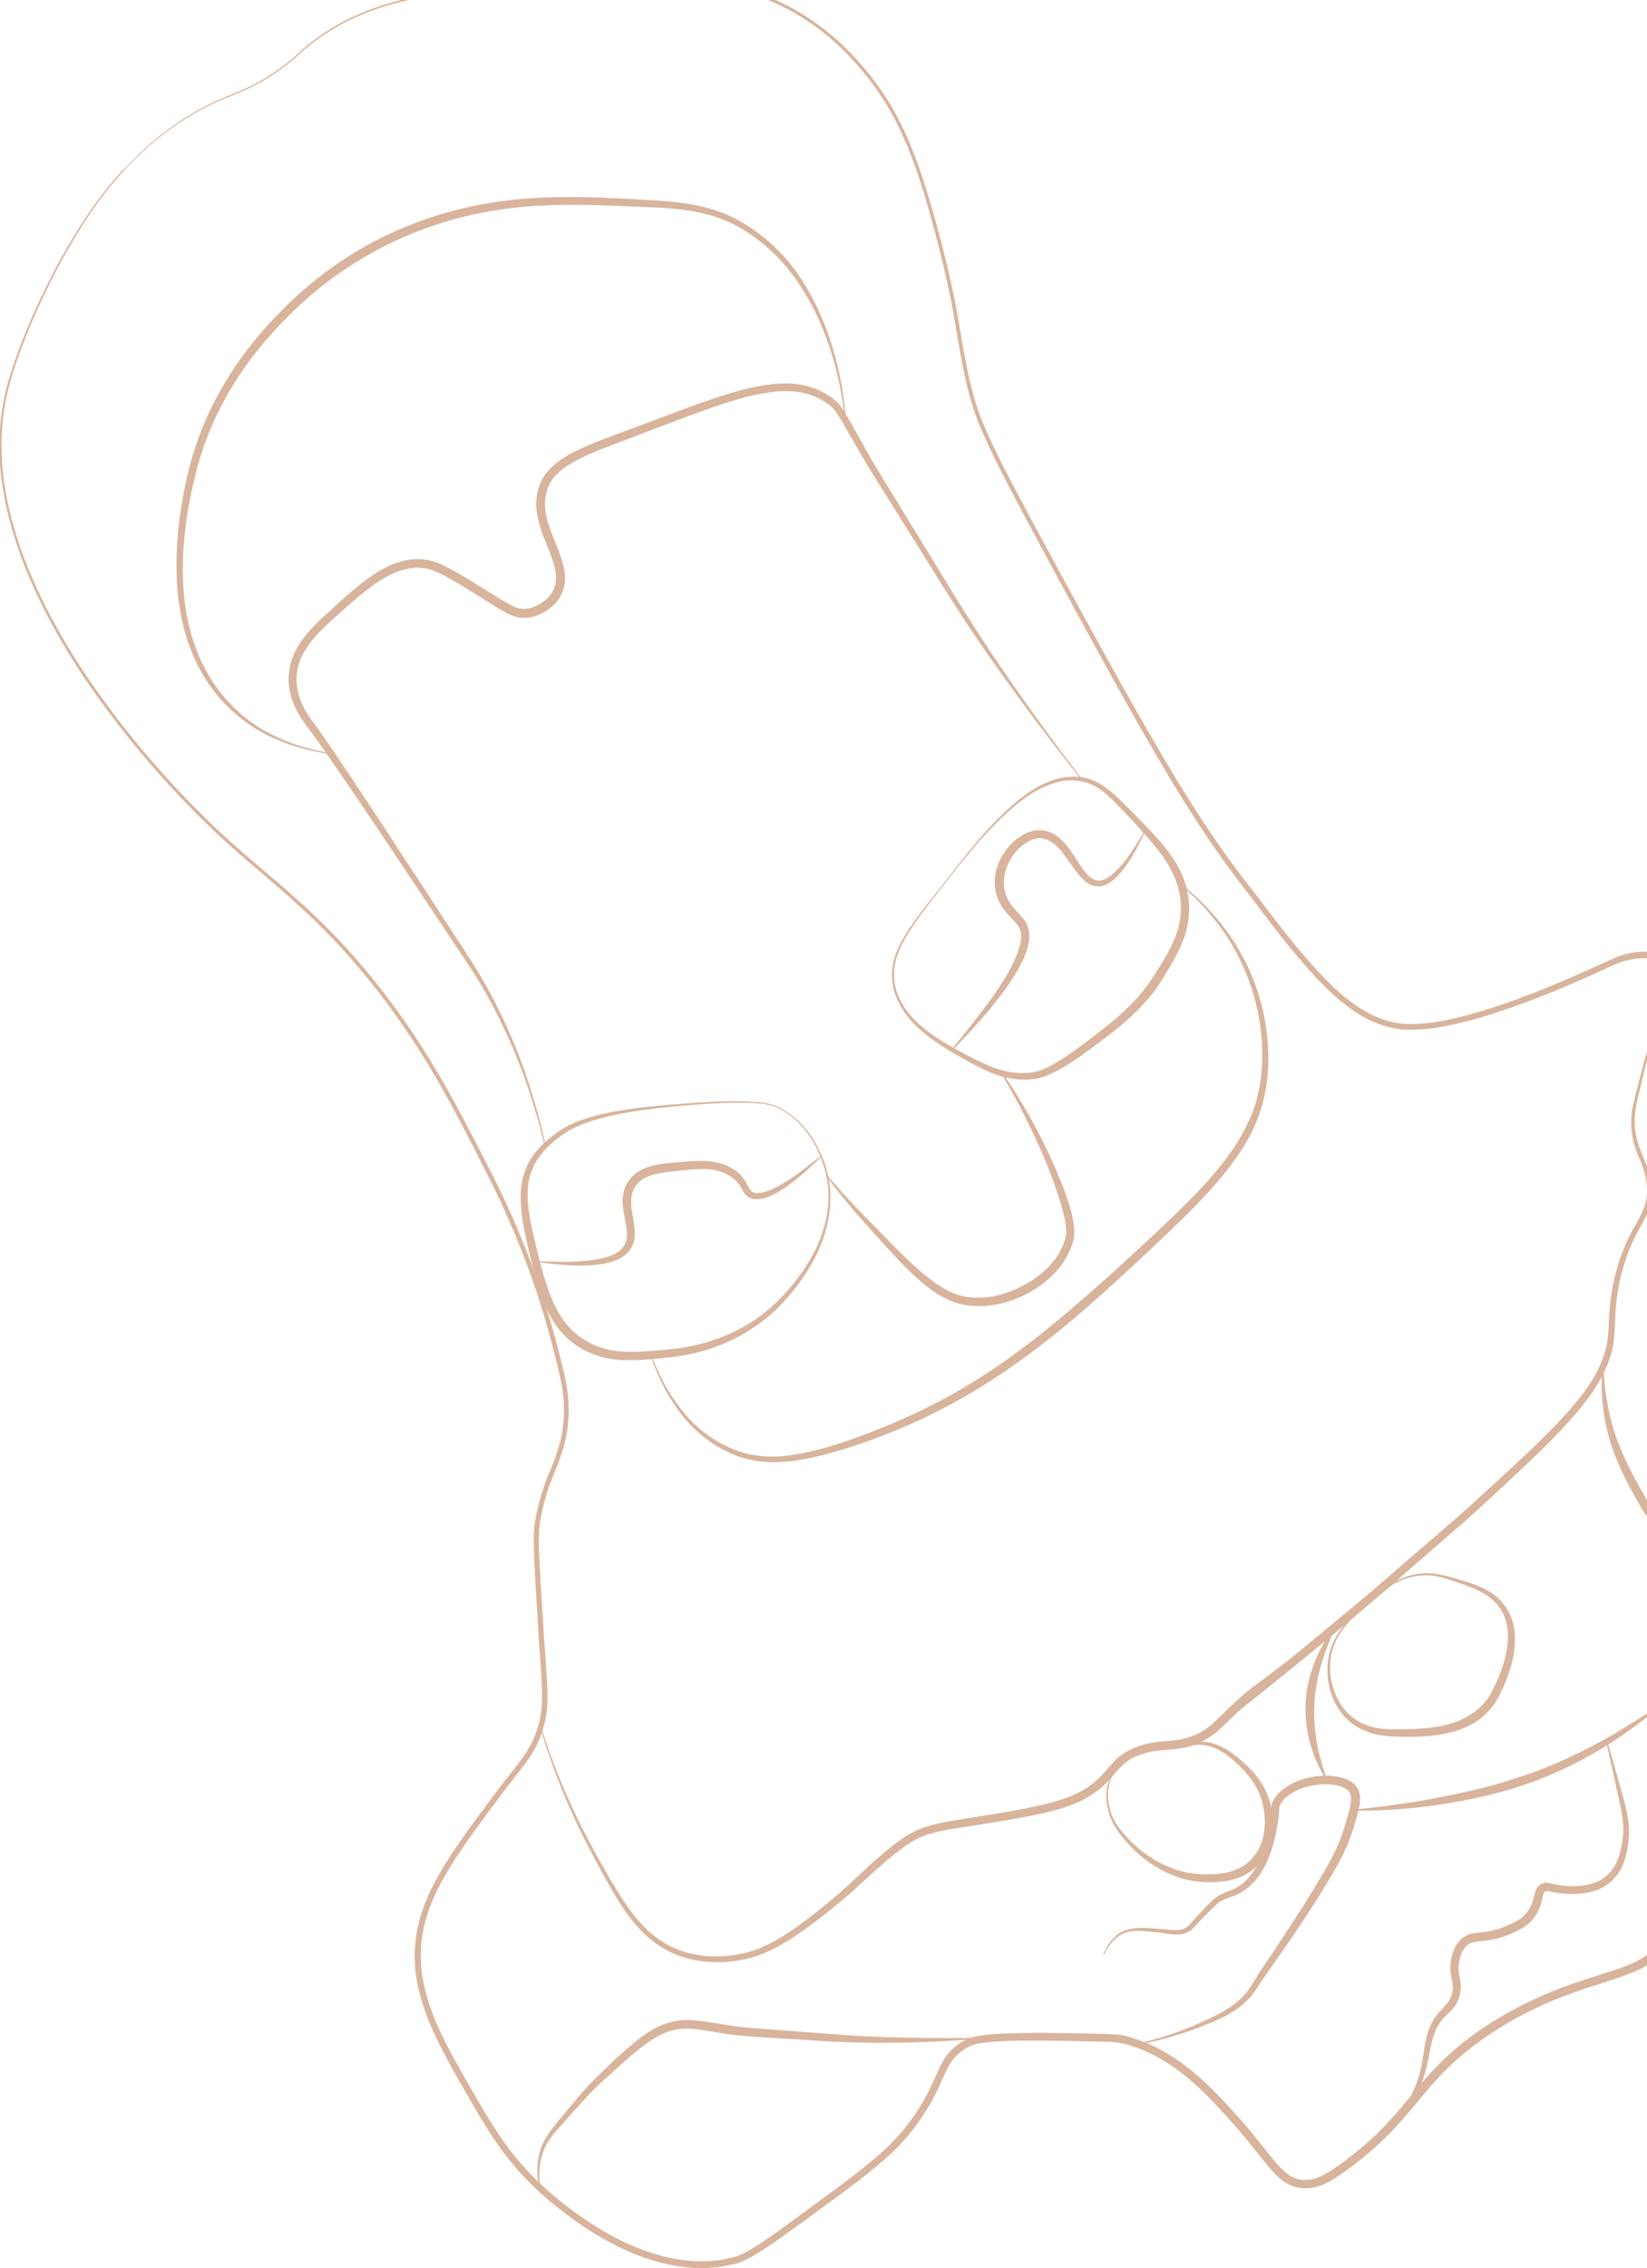 <?xml version="1.0" encoding="UTF-8"?>
<svg id="Layer_2" data-name="Layer 2" xmlns="http://www.w3.org/2000/svg" viewBox="0 0 181.7 250.09">
  <defs>
    <style>
      .cls-1 {
        fill: #d8b49c;
      }
    </style>
  </defs>
  <g id="STOR_TEGNING" data-name="STOR TEGNING">
    <path class="cls-1" d="m13.73,18.76c-2.72,2.92-4.9,6.3-6.83,9.78-1.91,3.5-3.58,7.14-4.92,10.89-.65,1.88-1.24,3.79-1.52,5.76-.3,1.96-.36,3.96-.22,5.94.28,3.97,1.38,7.85,2.86,11.53,3.02,7.38,7.59,14.03,12.69,20.14,2.57,3.05,5.3,5.96,8.19,8.69,2.9,2.73,6.04,5.2,9.01,7.89,5.99,5.33,11.01,11.7,15.1,18.58,2.06,3.44,3.88,7.01,5.7,10.55,1.85,3.55,3.49,7.22,4.88,10.98,1.42,3.75,2.52,7.62,3.46,11.51.49,1.94.77,4.03.52,6.07-.16,2.06-.95,4.01-1.69,5.84-.74,1.83-1.26,3.74-1.48,5.66-.11,1.91.06,3.94.16,5.92l.37,5.97c.13,1.99.31,3.97.38,6,.02,1.01,0,2.06-.21,3.09s-.54,2-1,2.95c-.46.94-1.08,1.78-1.7,2.58l-1.84,2.36c-2.36,3.2-4.83,6.36-6.77,9.78-.95,1.71-1.73,3.52-2.13,5.4-.39,1.89-.44,3.84-.07,5.74.7,3.82,2.66,7.34,4.61,10.78,2,3.46,3.91,6.95,6.55,9.84,1.3,1.46,2.76,2.77,4.31,3.99,1.54,1.22,3.17,2.34,4.87,3.3,3.39,1.91,7.21,3.23,11.04,3.07.47-.05.95-.06,1.42-.13l1.4-.29c.85-.21,1.68-.7,2.5-1.21,1.65-1.04,3.25-2.24,4.86-3.41,3.19-2.39,6.52-4.65,9.4-7.28,1.43-1.32,2.66-2.81,3.7-4.45.52-.82.99-1.66,1.4-2.54.43-.88.77-1.8,1.31-2.76.53-.98,1.47-1.82,2.44-2.31.56-.3,1.14-.41,1.66-.49.53-.08,1.04-.13,1.55-.17,2.04-.14,4.04-.14,6.05-.13,2.01.03,3.99.05,6.01.11.51.02,1.01.04,1.54.08.25.02.58.06.85.14l.76.21c1,.31,1.99.69,2.91,1.19,3.73,1.95,6.56,5.03,9.2,8.01,1.35,1.5,2.57,3.16,3.81,4.63.63.72,1.27,1.35,1.99,1.62.72.3,1.58.29,2.36.04,1.59-.57,3.2-1.92,4.71-3.11,1.51-1.23,2.89-2.6,4.17-4.08,1.29-1.47,2.51-3.07,3.91-4.57,1.39-1.51,2.95-2.87,4.6-4.08,3.32-2.39,7-4.24,10.84-5.58,1.91-.68,3.85-1.21,5.67-1.88,1.78-.65,3.61-1.58,3.54-3.03,0-.37-.1-.86-.14-1.42-.05-.56-.02-1.18.12-1.75.13-.57.34-1.11.65-1.63s.73-.97,1.14-1.32c.86-.71,1.49-1.16,1.78-1.89.31-.7.26-1.45-.04-2.34-.61-1.75-1.56-3.64-2.14-5.6s-1.1-3.9-1.34-5.99c-.22-2.07-.13-4.2.48-6.24.56-2.08,1.93-3.83,2.92-5.42.49-.81.85-1.63,1.02-2.52.16-.88.19-1.83.07-2.73-.11-.9-.44-1.81-.68-2.84-.24-1.02-.38-2.06-.45-3.08-.13-2.08,0-4.04-.08-6.01-.03-.99-.07-1.97-.15-2.95-.1-.98-.13-2.06-.13-3.04-.02-2-.02-4.08.51-6.13.26-1.02.66-2.01,1.18-2.94.51-.93,1.24-1.76,1.83-2.49,1.16-1.4,1.6-3.31,1.6-5.18-.08-1.92-.24-3.97-.3-5.96-.09-2-.02-4.04-.11-5.98-.11-1.95-.38-3.93-.64-5.9-.56-3.92-1.26-7.85-2.78-11.45-.8-1.76-1.64-3.63-3.11-4.63-.73-.51-1.6-.75-2.5-.78-.9-.01-1.83.19-2.71.51s-1.78.8-2.69,1.2c-.91.41-1.83.82-2.75,1.21-1.84.79-3.71,1.53-5.6,2.22-1.89.68-3.8,1.32-5.76,1.82-1.96.49-3.95.91-6.04.93-2.1.06-4.19-.67-5.93-1.76-1.76-1.09-3.25-2.51-4.63-3.97-2.75-2.96-5.15-6.17-7.55-9.36-4.98-6.28-9.04-13.24-12.97-20.18-3.91-6.97-7.7-13.99-11.48-21.03-1.86-3.54-3.79-7.04-5.32-10.77-1.46-3.8-1.98-7.8-2.67-11.72-.69-3.92-1.68-7.78-2.75-11.62-1.09-3.82-2.37-7.62-4.34-11.06-1-1.71-2.15-3.32-3.47-4.81-1.3-1.5-2.73-2.87-4.32-4.06-3.16-2.39-6.87-4.01-10.75-4.82-7.83-1.84-15.85-.48-23.79.04-3.98.3-7.94.84-11.8,1.83-3.85.95-7.54,2.71-10.55,5.31-1.43,1.4-3.07,2.59-4.82,3.57-1.75.99-3.68,1.57-5.46,2.46-3.59,1.75-6.77,4.25-9.48,7.17h.04Zm-.07-.07c2.71-2.94,5.9-5.46,9.49-7.22,1.79-.9,3.72-1.48,5.45-2.47,1.74-.97,3.35-2.16,4.78-3.56,3.03-2.63,6.74-4.4,10.61-5.37,3.87-1.01,7.84-1.56,11.82-1.87,3.98-.33,7.96-.69,11.94-.94,3.99-.34,8.01.08,11.92.84,3.92.81,7.68,2.43,10.88,4.84,1.6,1.2,3.06,2.58,4.37,4.09,1.33,1.49,2.5,3.13,3.51,4.85,2,3.47,3.29,7.29,4.4,11.13,1.09,3.84,2.09,7.72,2.79,11.65.69,3.92,1.23,7.92,2.67,11.64,1.53,3.68,3.47,7.18,5.33,10.71,3.79,7.02,7.6,14.04,11.53,21,3.95,6.93,8,13.84,12.98,20.09,2.41,3.18,4.81,6.38,7.53,9.29,1.37,1.44,2.83,2.82,4.52,3.87,1.68,1.04,3.63,1.72,5.62,1.66,1.99-.02,3.95-.43,5.88-.93,1.93-.5,3.82-1.13,5.7-1.82,3.76-1.35,7.38-3.02,11.03-4.66.94-.35,1.94-.57,2.95-.56,1.01.02,2.03.31,2.86.89.84.57,1.49,1.38,2.01,2.24.51.87.96,1.76,1.35,2.68,1.57,3.7,2.28,7.67,2.86,11.62.27,1.98.54,3.96.66,5.96.1,2,.02,3.99.12,5.99.06,2,.23,3.98.31,5.98,0,1.99-.46,4.08-1.75,5.66-.63.78-1.28,1.53-1.76,2.4s-.86,1.79-1.09,2.75c-.49,1.93-.49,3.94-.47,5.93-.02,1.99.28,3.98.29,5.98.09,2-.04,4,.1,5.98.07.99.2,1.98.43,2.94.22.96.57,1.91.7,2.92.13,1,.1,2.02-.07,3.01-.18,1-.6,1.94-1.12,2.8-1.06,1.7-2.3,3.29-2.82,5.23-.56,1.9-.65,3.93-.43,5.9s.75,3.91,1.32,5.81c.57,1.91,1.47,3.69,2.15,5.59.34.94.45,2.04,0,2.99-.39.98-1.27,1.6-2.02,2.22-.76.63-1.28,1.5-1.49,2.46-.11.48-.14.97-.09,1.46.04.49.15.98.15,1.5s-.15,1.03-.4,1.48c-.27.44-.63.81-1.05,1.11-.82.6-1.76.99-2.69,1.34-1.88.7-3.8,1.23-5.68,1.9-3.76,1.32-7.35,3.14-10.57,5.47-1.6,1.18-3.12,2.48-4.47,3.95-1.36,1.45-2.58,3.04-3.9,4.54-1.31,1.51-2.74,2.92-4.3,4.18-.77.64-1.57,1.24-2.39,1.82-.82.57-1.67,1.12-2.64,1.45-.97.31-2.05.33-3-.07-.96-.38-1.69-1.14-2.35-1.88-1.29-1.53-2.47-3.14-3.8-4.63-2.62-2.98-5.38-5.97-8.93-7.83-1.77-.91-3.67-1.59-5.68-1.53-1.99-.06-3.99-.09-5.99-.12-1.99-.02-3.99-.03-5.98.11-.98.09-2.01.14-2.88.57-.88.45-1.63,1.12-2.11,1.99-.49.85-.85,1.79-1.29,2.69-.43.91-.92,1.78-1.46,2.63-1.07,1.69-2.37,3.24-3.84,4.6-2.97,2.69-6.29,4.94-9.49,7.32-1.62,1.17-3.22,2.36-4.92,3.43-.85.52-1.73,1.05-2.72,1.29l-1.48.3c-.5.08-1,.09-1.5.14-4.03.16-7.97-1.23-11.43-3.19-1.74-.98-3.39-2.13-4.96-3.37-1.57-1.24-3.06-2.59-4.39-4.08-2.7-2.98-4.62-6.53-6.61-9.98-1.95-3.46-3.94-7.03-4.66-11-.37-1.97-.32-4.02.09-5.98.43-1.96,1.24-3.82,2.21-5.57,1.99-3.48,4.46-6.63,6.84-9.84,1.18-1.61,2.59-3.07,3.49-4.84.44-.89.76-1.84.96-2.81.21-.97.23-1.97.21-2.96-.06-1.99-.25-3.98-.37-5.97l-.36-5.98c-.09-1.99-.26-3.99-.14-5.99.24-1.99.78-3.94,1.53-5.79.76-1.84,1.51-3.71,1.67-5.7.25-1.98-.02-3.98-.5-5.91-.93-3.88-2.02-7.73-3.42-11.46-1.38-3.74-3-7.4-4.84-10.94-1.81-3.56-3.62-7.12-5.66-10.55-4.06-6.86-9.04-13.22-14.99-18.54-2.95-2.69-6.09-5.16-8.99-7.91s-5.63-5.67-8.2-8.73c-5.1-6.13-9.67-12.81-12.68-20.23C1.38,59.07.29,55.17,0,51.17c-.13-1.99-.07-4,.23-5.98.29-1.98.88-3.9,1.54-5.79,1.35-3.76,3.03-7.4,4.95-10.9,1.94-3.49,4.14-6.86,6.87-9.79l.06-.02Z"/>
    <path class="cls-1" d="m60.15,126.62c-1.02-4.34-2.41-8.59-4.27-12.63-.93-2.02-1.96-3.99-3.11-5.88-1.14-1.89-2.45-3.7-3.66-5.58l-7.43-11.13c-2.51-3.7-4.96-7.39-7.59-11.02l.03.05c-.94-1.15-1.81-2.55-2.13-4.15-.36-1.59-.06-3.35.74-4.75.78-1.41,1.87-2.51,2.95-3.52,1.09-1,2.15-1.97,3.28-2.93,1.13-.95,2.33-1.89,3.75-2.58,1.41-.69,3.11-1.09,4.8-.68.84.22,1.52.58,2.19.93.66.36,1.3.73,1.93,1.11l3.72,2.29c.6.37,1.2.72,1.73.88.52.16,1.06.13,1.63-.05,1.12-.35,2.16-1.25,2.49-2.29.35-1.04,0-2.34-.5-3.64-.5-1.32-1.16-2.68-1.43-4.29-.32-1.58.02-3.48,1.16-4.8,1.14-1.29,2.56-1.98,3.91-2.61,1.36-.61,2.76-1.12,4.11-1.62l4.08-1.53c2.73-1.02,5.45-2.07,8.29-2.91,1.42-.42,2.88-.76,4.4-.93,1.51-.17,3.13-.1,4.63.47.76.28,1.44.67,2.1,1.16.71.55,1.13,1.29,1.5,1.91l2.15,3.81c1.41,2.53,3,4.97,4.5,7.46,3.06,4.94,5.98,9.96,9.22,14.77,3.23,4.83,6.65,9.53,10.18,14.15l-.08.06c-3.61-4.56-7.12-9.2-10.44-13.98-3.35-4.76-6.33-9.76-9.43-14.68-1.52-2.48-3.13-4.9-4.58-7.42l-2.18-3.77c-.38-.62-.76-1.25-1.33-1.68-.58-.41-1.22-.77-1.89-1.02-1.35-.5-2.83-.56-4.27-.39-1.44.17-2.85.5-4.24.92-2.78.83-5.49,1.89-8.21,2.92l-4.08,1.55c-1.36.51-2.72,1.01-4.04,1.61-1.3.61-2.63,1.29-3.57,2.37-.93,1.09-1.22,2.63-.94,4.03.24,1.42.88,2.74,1.4,4.1.51,1.34.99,2.84.53,4.31-.47,1.44-1.74,2.48-3.14,2.93-.7.22-1.49.27-2.2.04-.72-.22-1.34-.61-1.96-.99l-3.7-2.3c-1.25-.73-2.48-1.54-3.86-1.95-1.4-.35-2.88-.03-4.17.6-1.3.63-2.46,1.52-3.57,2.44-1.11.94-2.19,1.91-3.26,2.89-1.06.99-2.09,2.03-2.79,3.3-.71,1.25-.97,2.75-.66,4.16.28,1.42,1.05,2.69,1.95,3.81h0c2.58,3.64,5.01,7.38,7.47,11.1l7.32,11.2c1.2,1.88,2.47,3.72,3.59,5.65,1.13,1.93,2.13,3.93,3.03,5.97,1.8,4.09,3.12,8.38,4.06,12.74l-.1.02h-.01Z"/>
    <path class="cls-1" d="m93.31,47.13c-.53-5.87-2.22-11.75-5.62-16.49-1.69-2.36-3.88-4.33-6.39-5.71-2.51-1.39-5.39-1.84-8.3-2.02-5.88-.24-11.82-.67-17.58.17-5.76.81-11.34,2.79-16.24,5.9-2.46,1.53-4.76,3.32-6.84,5.35-2.1,2.04-4.01,4.22-5.65,6.62-1.63,2.4-3,4.97-3.99,7.69-.52,1.35-.9,2.75-1.25,4.16-.35,1.42-.64,2.86-.85,4.3-.42,2.88-.57,5.81-.29,8.7.3,2.88,1.07,5.72,2.48,8.25,1.39,2.52,3.43,4.71,5.92,6.24,2.5,1.52,5.36,2.44,8.29,2.82v.1c-2.96-.32-5.87-1.16-8.45-2.65-2.57-1.49-4.72-3.68-6.22-6.24-1.5-2.57-2.32-5.49-2.67-8.44-.33-2.95-.21-5.94.17-8.88.41-2.94,1.03-5.86,2.05-8.65,1-2.8,2.4-5.44,4.05-7.91,1.66-2.46,3.62-4.72,5.73-6.79,2.12-2.08,4.46-3.93,6.98-5.51,5.04-3.16,10.77-5.16,16.65-5.95,5.9-.81,11.86-.39,17.76-.04,2.94.22,5.96.73,8.56,2.22,2.59,1.47,4.82,3.54,6.51,5.98,3.35,4.94,4.89,10.89,5.29,16.79h-.1Z"/>
    <path class="cls-1" d="m104,97.56c2.45-3.16,4.88-6.39,7.97-9.01,1.53-1.3,3.3-2.45,5.38-2.84.52-.03,1.05-.13,1.58-.04.53.03,1.06.14,1.57.34,1.01.4,1.85,1.08,2.61,1.76,1.5,1.41,2.85,2.84,4.25,4.32,1.36,1.5,2.72,3.17,3.38,5.27.69,2.07.56,4.42-.25,6.42-.39,1.01-.9,1.92-1.41,2.81-.52.86-1.03,1.74-1.66,2.6-1.25,1.68-2.8,3.13-4.39,4.4-1.61,1.25-3.18,2.46-4.91,3.6-.86.56-1.77,1.07-2.78,1.47-.5.2-1.13.34-1.65.36-.54.04-1.09.04-1.62-.02-2.18-.23-4.04-1.28-5.77-2.25-1.75-.98-3.53-2.02-5.03-3.43-1.5-1.37-2.7-3.25-2.85-5.33-.08-1.03.11-2.07.49-3.01s.9-1.82,1.46-2.65c1.13-1.67,2.39-3.22,3.64-4.79v.02Zm.08.06c-1.23,1.58-2.48,3.15-3.58,4.82-1.08,1.65-2.06,3.54-1.85,5.55.17,2,1.38,3.76,2.87,5.06,1.5,1.32,3.26,2.31,5.03,3.23,1.76.92,3.58,1.87,5.58,2.02.98.06,2,.02,2.91-.37.92-.38,1.77-.91,2.6-1.46,1.65-1.12,3.23-2.36,4.8-3.6,1.55-1.26,3-2.65,4.17-4.27.59-.8,1.11-1.66,1.63-2.51.52-.86,1.01-1.73,1.37-2.65.76-1.83.89-3.93.29-5.82-.58-1.91-1.8-3.55-3.1-5.05-1.33-1.49-2.67-2.99-4.09-4.39-.72-.69-1.49-1.34-2.41-1.73-.45-.2-.94-.31-1.43-.35-.49-.1-.99-.02-1.48,0-1.97.32-3.75,1.37-5.28,2.64-3.09,2.55-5.56,5.75-8.04,8.89h.01Z"/>
    <path class="cls-1" d="m86.31,122.31c1.81,1.01,3.19,2.69,4.08,4.55.91,1.86,1.35,3.96,1.19,6.04-.15,2.07-.77,4.12-1.76,5.95-.98,1.85-2.24,3.53-3.69,5.04-2.92,3.05-6.96,5-11.14,5.64-1.05.16-2.09.25-3.11.34-1.03.09-2.09.16-3.18.11-2.18-.06-4.48-.88-6.15-2.44-1.68-1.59-2.56-3.7-3.18-5.69-.62-2.03-1.05-4.02-1.5-6.05-.22-1.03-.37-2.08-.41-3.16-.05-1.07.02-2.2.37-3.28s.97-2.04,1.71-2.83c.75-.79,1.57-1.45,2.49-2.03,1.86-1.12,3.93-1.59,5.96-1.97,2.04-.37,4.09-.55,6.14-.73,2.05-.17,4.1-.31,6.15-.36,1.03-.02,2.06-.02,3.08.07,1.02.09,2.08.25,2.97.8h-.02Zm-.05.09c-.88-.54-1.92-.68-2.93-.76-1.02-.07-2.05-.06-3.07-.03-2.05.07-4.09.23-6.13.42-2.04.2-4.08.46-6.08.87-1.99.42-4.01.95-5.74,2.05-1.67,1.13-3.23,2.63-3.81,4.6-.56,1.97-.21,4.06.21,6.05.47,1.99.92,4,1.55,5.95.62,1.93,1.48,3.86,2.98,5.25,1.48,1.4,3.49,2.16,5.52,2.24,1.02.06,2.04,0,3.06-.07,1.02-.08,2.04-.16,3.06-.3,4.04-.55,7.97-2.28,10.88-5.17,1.46-1.43,2.74-3.05,3.74-4.83,1.01-1.77,1.69-3.75,1.86-5.78.18-2.03-.24-4.1-1.11-5.95-.86-1.85-2.2-3.51-3.97-4.53h-.02Z"/>
    <path class="cls-1" d="m91.25,129.61c1.56,1.78,3.13,3.54,4.82,5.19,1.65,1.7,3.27,3.42,5,4.97,1.74,1.51,3.54,2.97,5.65,3.25,2.11.3,4.36-.27,6.27-1.33,1.92-1.02,3.64-2.61,4.36-4.58.19-.51.3-.94.27-1.44-.01-.51-.1-1.05-.23-1.59-.26-1.09-.61-2.2-.99-3.29-.78-2.2-1.71-4.36-2.74-6.46-.99-2.13-2.15-4.19-3.34-6.23l.08-.06c2.71,3.88,4.98,8.07,6.73,12.47.43,1.1.84,2.22,1.11,3.38.28,1.13.45,2.41-.03,3.53-.81,2.28-2.67,4.02-4.74,5.15-2.09,1.12-4.52,1.72-6.9,1.35-2.41-.37-4.35-1.97-6.05-3.58-1.7-1.65-3.27-3.42-4.85-5.18-1.59-1.75-3.1-3.58-4.51-5.48l.08-.06h0Z"/>
    <path class="cls-1" d="m59.6,190.15c1.25,4,2.82,7.9,4.72,11.62.95,1.86,1.98,3.69,3.02,5.5,1.06,1.79,2.17,3.57,3.57,5.04,1.39,1.48,3.13,2.56,5.08,3.05,1.94.51,4,.48,5.97.04,1.95-.41,3.74-1.41,5.44-2.57,1.69-1.17,3.31-2.48,4.91-3.82,1.59-1.36,3.06-2.85,4.65-4.22.8-.69,1.61-1.37,2.52-2.01.92-.64,1.97-1.15,3.05-1.46,1.08-.32,2.14-.48,3.18-.65l3.1-.5c2.06-.34,4.13-.68,6.13-1.14,1.99-.47,3.94-1.07,5.45-2.24.79-.59,1.41-1.27,2.1-2.09.35-.41.77-.87,1.28-1.22.5-.36,1.05-.63,1.59-.83,1.06-.43,2.27-.59,3.31-.66,1.04-.07,1.94-.21,2.83-.55.92-.33,1.65-.79,2.38-1.47.73-.67,1.48-1.44,2.26-2.16.77-.72,1.61-1.45,2.48-2.08.85-.63,1.67-1.24,2.5-1.88,1.65-1.27,3.26-2.61,4.87-3.94l4.83-4.01,4.75-4.1,4.75-4.1c1.59-1.35,3.11-2.81,4.67-4.21,3.06-2.85,6.19-5.64,8.83-8.79,1.31-1.57,2.45-3.28,3.09-5.16.31-.94.5-1.89.54-2.91.05-1.03.08-2.11.21-3.17.26-2.14.81-4.23,1.66-6.21.8-2.02,2.33-3.65,2.37-5.59.05-.98-.09-1.97-.44-2.91-.34-.95-.84-1.92-1.07-3-.26-1.08-.27-2.16-.14-3.25.19-1.07.48-2.07.73-3.09.54-2.03,1.01-4.08,1.81-6.05.42-.95.95-1.99,1.97-2.47,1.01-.47,2.16-.25,3.12.14l-.04.09c-.96-.36-2.07-.56-3.02-.09-.95.46-1.45,1.46-1.85,2.41-.75,1.95-1.19,4.01-1.69,6.04-.24,1.02-.51,2.04-.67,3.07-.1,1.03-.08,2.09.19,3.1.24,1.02.74,1.95,1.11,2.93.38.98.56,2.05.53,3.1-.03,1.07-.42,2.09-.93,3-.5.92-1.02,1.83-1.42,2.8-.8,1.93-1.33,3.98-1.56,6.05-.25,2.06,0,4.22-.73,6.24-.67,2.01-1.84,3.8-3.17,5.42-2.67,3.25-5.79,6.08-8.85,8.94-1.55,1.41-3.06,2.86-4.66,4.23l-4.75,4.12c-6.27,5.56-12.81,10.85-19.35,16.07-.77.71-1.5,1.46-2.28,2.16-.77.72-1.7,1.3-2.7,1.65-1.99.84-4.22.36-6.15,1.19-2.09.6-2.96,2.81-4.73,3.99-1.7,1.3-3.77,1.91-5.81,2.39-2.05.46-4.12.79-6.19,1.13-2.06.37-4.17.55-6.18,1.1-2.04.53-3.68,1.93-5.26,3.28-1.6,1.35-3.09,2.84-4.7,4.18-1.62,1.33-3.26,2.64-5.01,3.82-1.74,1.16-3.63,2.2-5.7,2.62-2.06.43-4.22.44-6.26-.11-2.04-.54-3.9-1.71-5.31-3.27-1.43-1.55-2.52-3.37-3.55-5.19-1.02-1.84-2.01-3.68-2.94-5.56-1.84-3.77-3.35-7.7-4.53-11.73l.1-.03v-.02Z"/>
    <path class="cls-1" d="m124.01,194.26c-.47.4-.89.86-1.19,1.39s-.49,1.12-.57,1.73v-.02c-.08,1.03.1,2.03.47,2.96.41.91,1.06,1.7,1.74,2.43,1.39,1.44,3.07,2.62,4.91,3.28.91.34,1.86.56,2.82.61.47.06.95.03,1.42.04.5-.02.98-.06,1.44-.14.92-.15,1.76-.49,2.44-1.01.67-.54,1.22-1.22,1.56-2.04.68-1.64.62-3.7,0-5.41-.63-1.75-2.08-3.27-3.61-4.49-.78-.58-1.67-1.04-2.63-1.16-.49-.06-.95-.04-1.44.1-.52.12-1.03.2-1.55.26s-1.04.08-1.56.07c-.52-.02-1.01,0-1.5.12-.99.22-1.93.66-2.73,1.3v-.02Zm-.06-.08c.8-.66,1.75-1.13,2.75-1.38.5-.13,1.03-.16,1.54-.15.51,0,1.02-.03,1.53-.1s1.01-.15,1.5-.3c.49-.17,1.03-.23,1.54-.19,1.05.07,2.03.52,2.88,1.09,1.66,1.2,3.24,2.66,4.07,4.59.81,1.91.9,4.13.17,6.09-.37.97-1.02,1.85-1.87,2.47-.84.62-1.86.98-2.88,1.13-2.04.29-4.19.09-6.08-.77-1.91-.8-3.58-2.11-4.93-3.66-.67-.78-1.28-1.63-1.67-2.6-.37-.97-.53-2.03-.42-3.05h0c.1-.63.3-1.24.63-1.78.32-.54.76-1.01,1.25-1.4h-.01Z"/>
    <path class="cls-1" d="m151.22,176.52c-.94.85-1.89,1.7-2.69,2.67-.81.96-1.42,2.09-1.67,3.3-.45,2.42.35,5.11,2.09,6.66.89.77,2,1.26,3.15,1.43,1.13.17,2.44.09,3.66.08,2.44-.07,4.94-.46,6.76-1.79.93-.63,1.66-1.48,2.17-2.53.54-1.11,1.03-2.22,1.31-3.38.3-1.15.47-2.34.3-3.48-.16-1.13-.69-2.2-1.55-2.99-.86-.8-2.01-1.31-3.18-1.73-1.19-.39-2.39-.89-3.61-1.02-1.23-.12-2.5.11-3.63.64-1.14.53-2.14,1.33-3.1,2.14h0Zm-.07-.08c.95-.83,1.94-1.66,3.1-2.22,1.15-.56,2.45-.82,3.72-.72,1.28.11,2.49.54,3.71.89,1.21.38,2.43.85,3.42,1.68.99.82,1.66,2.01,1.9,3.27.25,1.27.13,2.57-.16,3.81-.28,1.25-.78,2.43-1.32,3.59-.54,1.16-1.38,2.19-2.43,2.94-2.14,1.49-4.81,1.8-7.33,1.84-1.27,0-2.55,0-3.81-.24-1.26-.25-2.45-.84-3.38-1.73-1.84-1.82-2.48-4.63-1.94-7.11.28-1.25.94-2.4,1.77-3.36.83-.97,1.8-1.8,2.76-2.63h0Z"/>
    <path class="cls-1" d="m59.44,240.93c-.25-1.18-.24-2.44.12-3.64.31-1.22,1.12-2.29,1.86-3.2,1.53-1.83,3.01-3.75,4.8-5.43.86-.84,1.72-1.67,2.64-2.47.91-.8,1.85-1.6,2.96-2.28.55-.33,1.16-.63,1.81-.83.63-.2,1.31-.33,2-.34,1.38,0,2.53.26,3.71.41,2.33.45,4.71.56,7.08.74l7.12.54c2.38.16,4.76.24,7.15.26,2.39.08,4.78.03,7.18.03v.1c-4.77.39-9.56.53-14.35.38-2.4-.07-4.78-.28-7.17-.41-2.39-.16-4.79-.24-7.15-.66-1.18-.17-2.36-.44-3.54-.44-1.18,0-2.34.39-3.36,1-2.03,1.25-3.74,2.95-5.53,4.54-1.79,1.58-3.33,3.43-4.93,5.21-.81.88-1.58,1.81-1.95,2.95-.39,1.12-.48,2.34-.33,3.52h-.1l-.02.02Z"/>
    <path class="cls-1" d="m125.36,225.37c3.21-.68,6.32-1.86,9.19-3.34,1.39-.75,2.67-1.73,3.47-3.03.42-.67.85-1.41,1.33-2.1l1.38-2.05c1.8-2.75,3.61-5.47,5.25-8.3.83-1.41,1.57-2.8,2.08-4.29.25-.73.5-1.55.71-2.3s.35-1.53.24-2c-.03-.24-.17-.38-.33-.56-.21-.16-.46-.31-.78-.41-.62-.21-1.37-.27-2.11-.23-1.46.09-3.01.59-3.99,1.51-.24.22-.43.49-.57.74-.05.12-.08.18-.09.33l-.04.58c-.06.91-.24,1.73-.41,2.56-.37,1.66-.96,3.36-2.12,4.78-.58.7-1.32,1.32-2.18,1.69-.89.36-1.53.5-2.09.98-.57.49-1.14,1.11-1.71,1.66-.29.29-.54.59-.83.9-.14.16-.35.36-.58.49-.22.13-.46.23-.71.28-1.02.17-1.78-.09-2.6-.15-.81-.1-1.63-.2-2.42-.19-.79,0-1.57.19-2.19.69-.63.49-1.09,1.18-1.45,1.91l-.09-.04c.33-.75.77-1.48,1.41-2.03.63-.56,1.48-.81,2.31-.84.83-.05,1.65.02,2.47.09.82.03,1.65.24,2.44.06.82-.17,1.22-.99,1.81-1.56.58-.59,1.12-1.21,1.73-1.77.63-.57,1.47-.8,2.21-1.12.74-.34,1.37-.88,1.87-1.52,1.01-1.29,1.54-2.89,1.88-4.48.16-.8.33-1.61.37-2.43.03-.4,0-.84.2-1.24.2-.37.45-.72.75-1.01,1.23-1.15,2.92-1.68,4.56-1.81.83-.05,1.67,0,2.48.25.4.12.78.33,1.12.59.31.3.58.66.66,1.09.17.86-.06,1.69-.27,2.48-.23.8-.47,1.58-.75,2.36-.56,1.56-1.35,3.02-2.2,4.43-1.69,2.83-3.5,5.58-5.39,8.28-.95,1.35-1.92,2.67-2.8,4.07-.91,1.4-2.31,2.41-3.78,3.14-3,1.37-6.16,2.41-9.41,2.96l-.02-.1h-.01Z"/>
    <path class="cls-1" d="m71.74,149.05c.79,2.28,1.91,4.46,3.39,6.34,1.46,1.89,3.37,3.41,5.52,4.31,2.14.96,4.52,1.09,6.84.73,2.33-.36,4.63-1.06,6.89-1.87,4.51-1.64,8.88-3.62,12.95-6.16,4.08-2.5,7.88-5.47,11.51-8.63,3.65-3.12,7.22-6.44,10.71-9.75,3.42-3.35,6.83-6.86,8.56-11.2.85-2.17,1.2-4.52,1.14-6.88-.04-2.36-.44-4.73-1.19-6.98-1.44-4.54-4.34-8.61-8.13-11.62l.06-.08c3.88,2.91,6.96,6.94,8.57,11.53.82,2.29,1.27,4.71,1.35,7.13.1,2.43-.22,4.89-1.07,7.17-.83,2.3-2.19,4.35-3.71,6.24-1.52,1.9-3.22,3.63-4.95,5.34-3.5,3.36-7.03,6.68-10.69,9.86-3.67,3.17-7.53,6.14-11.68,8.65-4.14,2.54-8.58,4.57-13.17,6.12-2.3.77-4.64,1.45-7.05,1.78-2.4.34-4.93.16-7.15-.9-2.22-1.01-4.13-2.65-5.56-4.61-1.45-1.96-2.51-4.18-3.23-6.49l.1-.03h0Z"/>
    <path class="cls-1" d="m185.98,180.57c.52-1.27.94-2.56.93-3.86.06-1.3-.23-2.53-.9-3.59-.68-1.05-1.52-2.12-2.37-3.21-.84-1.09-1.67-2.22-2.43-3.39-1.4-2.41-2.74-4.86-3.57-7.56-.41-1.36-.67-2.73-.84-4.12-.11-1.39-.16-2.78,0-4.16h.1c.08,2.72.56,5.44,1.47,8.01.94,2.56,2.26,4.97,3.69,7.29.72,1.16,1.5,2.28,2.31,3.38.8,1.1,1.67,2.17,2.33,3.39.67,1.21.9,2.64.73,4.01-.15,1.37-.68,2.68-1.37,3.86l-.09-.05h0Z"/>
    <path class="cls-1" d="m149.35,199.55c1.54-.18,3.07-.31,4.59-.56,1.52-.19,3.03-.43,4.52-.73,3-.59,5.98-1.21,8.83-2.21,2.9-.86,5.66-2.12,8.36-3.51,1.35-.69,2.67-1.46,3.96-2.28,1.32-.78,2.57-1.66,3.86-2.53l.07.08c-4.64,4.06-10.06,7.28-15.94,9.19-2.94.95-5.98,1.58-9.03,2.03s-6.14.66-9.23.62v-.1h0Z"/>
    <path class="cls-1" d="m147.38,179.36c-.66,1.38-1.18,2.75-1.6,4.12-.18.7-.39,1.37-.49,2.08-.14.69-.23,1.39-.26,2.09-.11,1.4-.02,2.81.2,4.23.1.71.27,1.42.48,2.12.16.73.43,1.41.66,2.15l-.08.05c-.8-1.27-1.42-2.67-1.8-4.13-.39-1.46-.53-2.98-.44-4.49.09-1.51.47-2.99,1.02-4.39.56-1.4,1.32-2.72,2.26-3.9l.08.06h-.03Z"/>
    <path class="cls-1" d="m177.34,192.11c.72,2.34,1.34,4.71,2,7.08.28,1.18.5,2.51.32,3.8-.13,1.24-.41,2.6-1.26,3.76-.43.57-.99,1.06-1.62,1.39-.63.33-1.31.52-1.98.62-.67.1-1.34.11-1.99.08-.63-.02-1.38-.17-1.92-.29-.28-.05-.34-.04-.38,0-.09.07-.14.08-.2.24-.14.31-.23,1.07-.53,1.75-.3.69-.77,1.31-1.39,1.77-.61.46-1.23.71-1.78.96-.61.26-1.26.47-1.93.6-.66.13-1.34.17-1.86.24-.52.08-.79.19-1.1.53-.3.32-.51.76-.65,1.25-.06.24-.11.52-.14.78-.03.25-.03.49,0,.74.04.48.28,1.14.22,1.96-.05.77-.37,1.54-.86,2.1-.49.56-.92.89-1.24,1.31-1.4,1.65-1.2,4.33-2.14,6.71-.93,2.37-2.53,4.38-4.43,5.92l-.07-.07c1.76-1.68,3.24-3.7,4-6.02.39-1.15.56-2.36.75-3.57.19-1.2.51-2.44,1.26-3.43.36-.51.83-.91,1.21-1.38.38-.46.61-1.04.65-1.63.04-.59-.17-1.18-.24-1.79-.08-.62,0-1.25.14-1.85.15-.6.41-1.19.84-1.66.41-.49,1.04-.76,1.65-.84.61-.09,1.22-.13,1.81-.25s1.17-.31,1.72-.56c.56-.25,1.12-.48,1.6-.84.48-.35.85-.84,1.1-1.38.26-.54.31-1.15.55-1.74.12-.3.37-.55.66-.69.31-.15.66-.11.95-.04,1.18.31,2.4.4,3.6.25,1.19-.15,2.37-.67,3.11-1.63.75-.95,1.06-2.17,1.22-3.36.21-1.2.04-2.42-.19-3.62l-1.58-7.15.1-.02.02-.02Z"/>
    <path class="cls-1" d="m59.3,139.07c1.74.06,3.48.14,5.18-.03.84-.07,1.68-.18,2.45-.42.77-.23,1.47-.6,1.84-1.13.38-.52.45-1.16.36-1.94s-.33-1.62-.42-2.6c-.12-.95.12-2.22.9-3.06.76-.88,1.85-1.25,2.75-1.44.93-.17,1.81-.24,2.69-.31.86-.06,1.75-.16,2.7-.12.95.03,1.97.24,2.86.73.43.23.89.55,1.23.96.35.41.58.9.76,1.23.19.33.29.46.56.56.25.09.6.09.96,0,.73-.15,1.49-.56,2.21-.98,1.48-.84,2.82-1.96,4.2-3.03l.07.07c-1.25,1.21-2.53,2.4-3.97,3.39-.72.48-1.48.95-2.34,1.18-.42.11-.88.16-1.32.04-.45-.1-.81-.46-1.02-.84-.7-1.65-2.51-2.42-4.21-2.42-.86-.02-1.73.08-2.59.16-.86.09-1.73.17-2.57.34s-1.68.46-2.24,1.1c-.58.62-.78,1.51-.7,2.36.06.86.28,1.7.37,2.58.04.44.04.88-.04,1.32-.11.43-.29.85-.58,1.2-.58.69-1.44,1.06-2.28,1.27-.85.21-1.73.29-2.6.31-1.75.03-3.48-.14-5.2-.4v-.1h-.01Z"/>
    <path class="cls-1" d="m105.03,115.69c1.19-1.51,2.43-2.97,3.54-4.51,1.14-1.51,2.25-3.07,3.07-4.71.41-.82.76-1.66.94-2.47.06-.4.12-.8.05-1.14-.07-.35-.17-.61-.42-.92-.5-.62-1.36-1.32-1.9-2.35-.56-1.03-.68-2.26-.47-3.37.25-1.1.75-2.1,1.51-2.93.72-.78,1.64-1.53,2.92-1.73.63-.08,1.32.06,1.87.35.57.28.96.69,1.33,1.08.71.8,1.18,1.65,1.7,2.42.5.75,1.07,1.48,1.71,1.64.63.23,1.42-.24,2.06-.84,1.35-1.22,2.31-2.93,3.31-4.55l.09.04c-.83,1.72-1.7,3.46-3.02,4.88-.34.34-.71.66-1.14.89-.43.23-.94.35-1.43.22-.49-.1-.92-.38-1.26-.72-.36-.33-.65-.72-.94-1.1-.57-.78-1.08-1.59-1.71-2.3-.62-.69-1.49-1.25-2.43-1.11-.93.14-1.71.76-2.33,1.46-.63.7-1.05,1.58-1.24,2.5-.19.92-.1,1.9.34,2.73.42.85,1.16,1.47,1.77,2.23.64.78.71,1.87.49,2.8-.21.95-.63,1.83-1.1,2.67-1.92,3.34-4.58,6.15-7.22,8.92l-.07-.07h-.02Z"/>
  </g>
</svg>